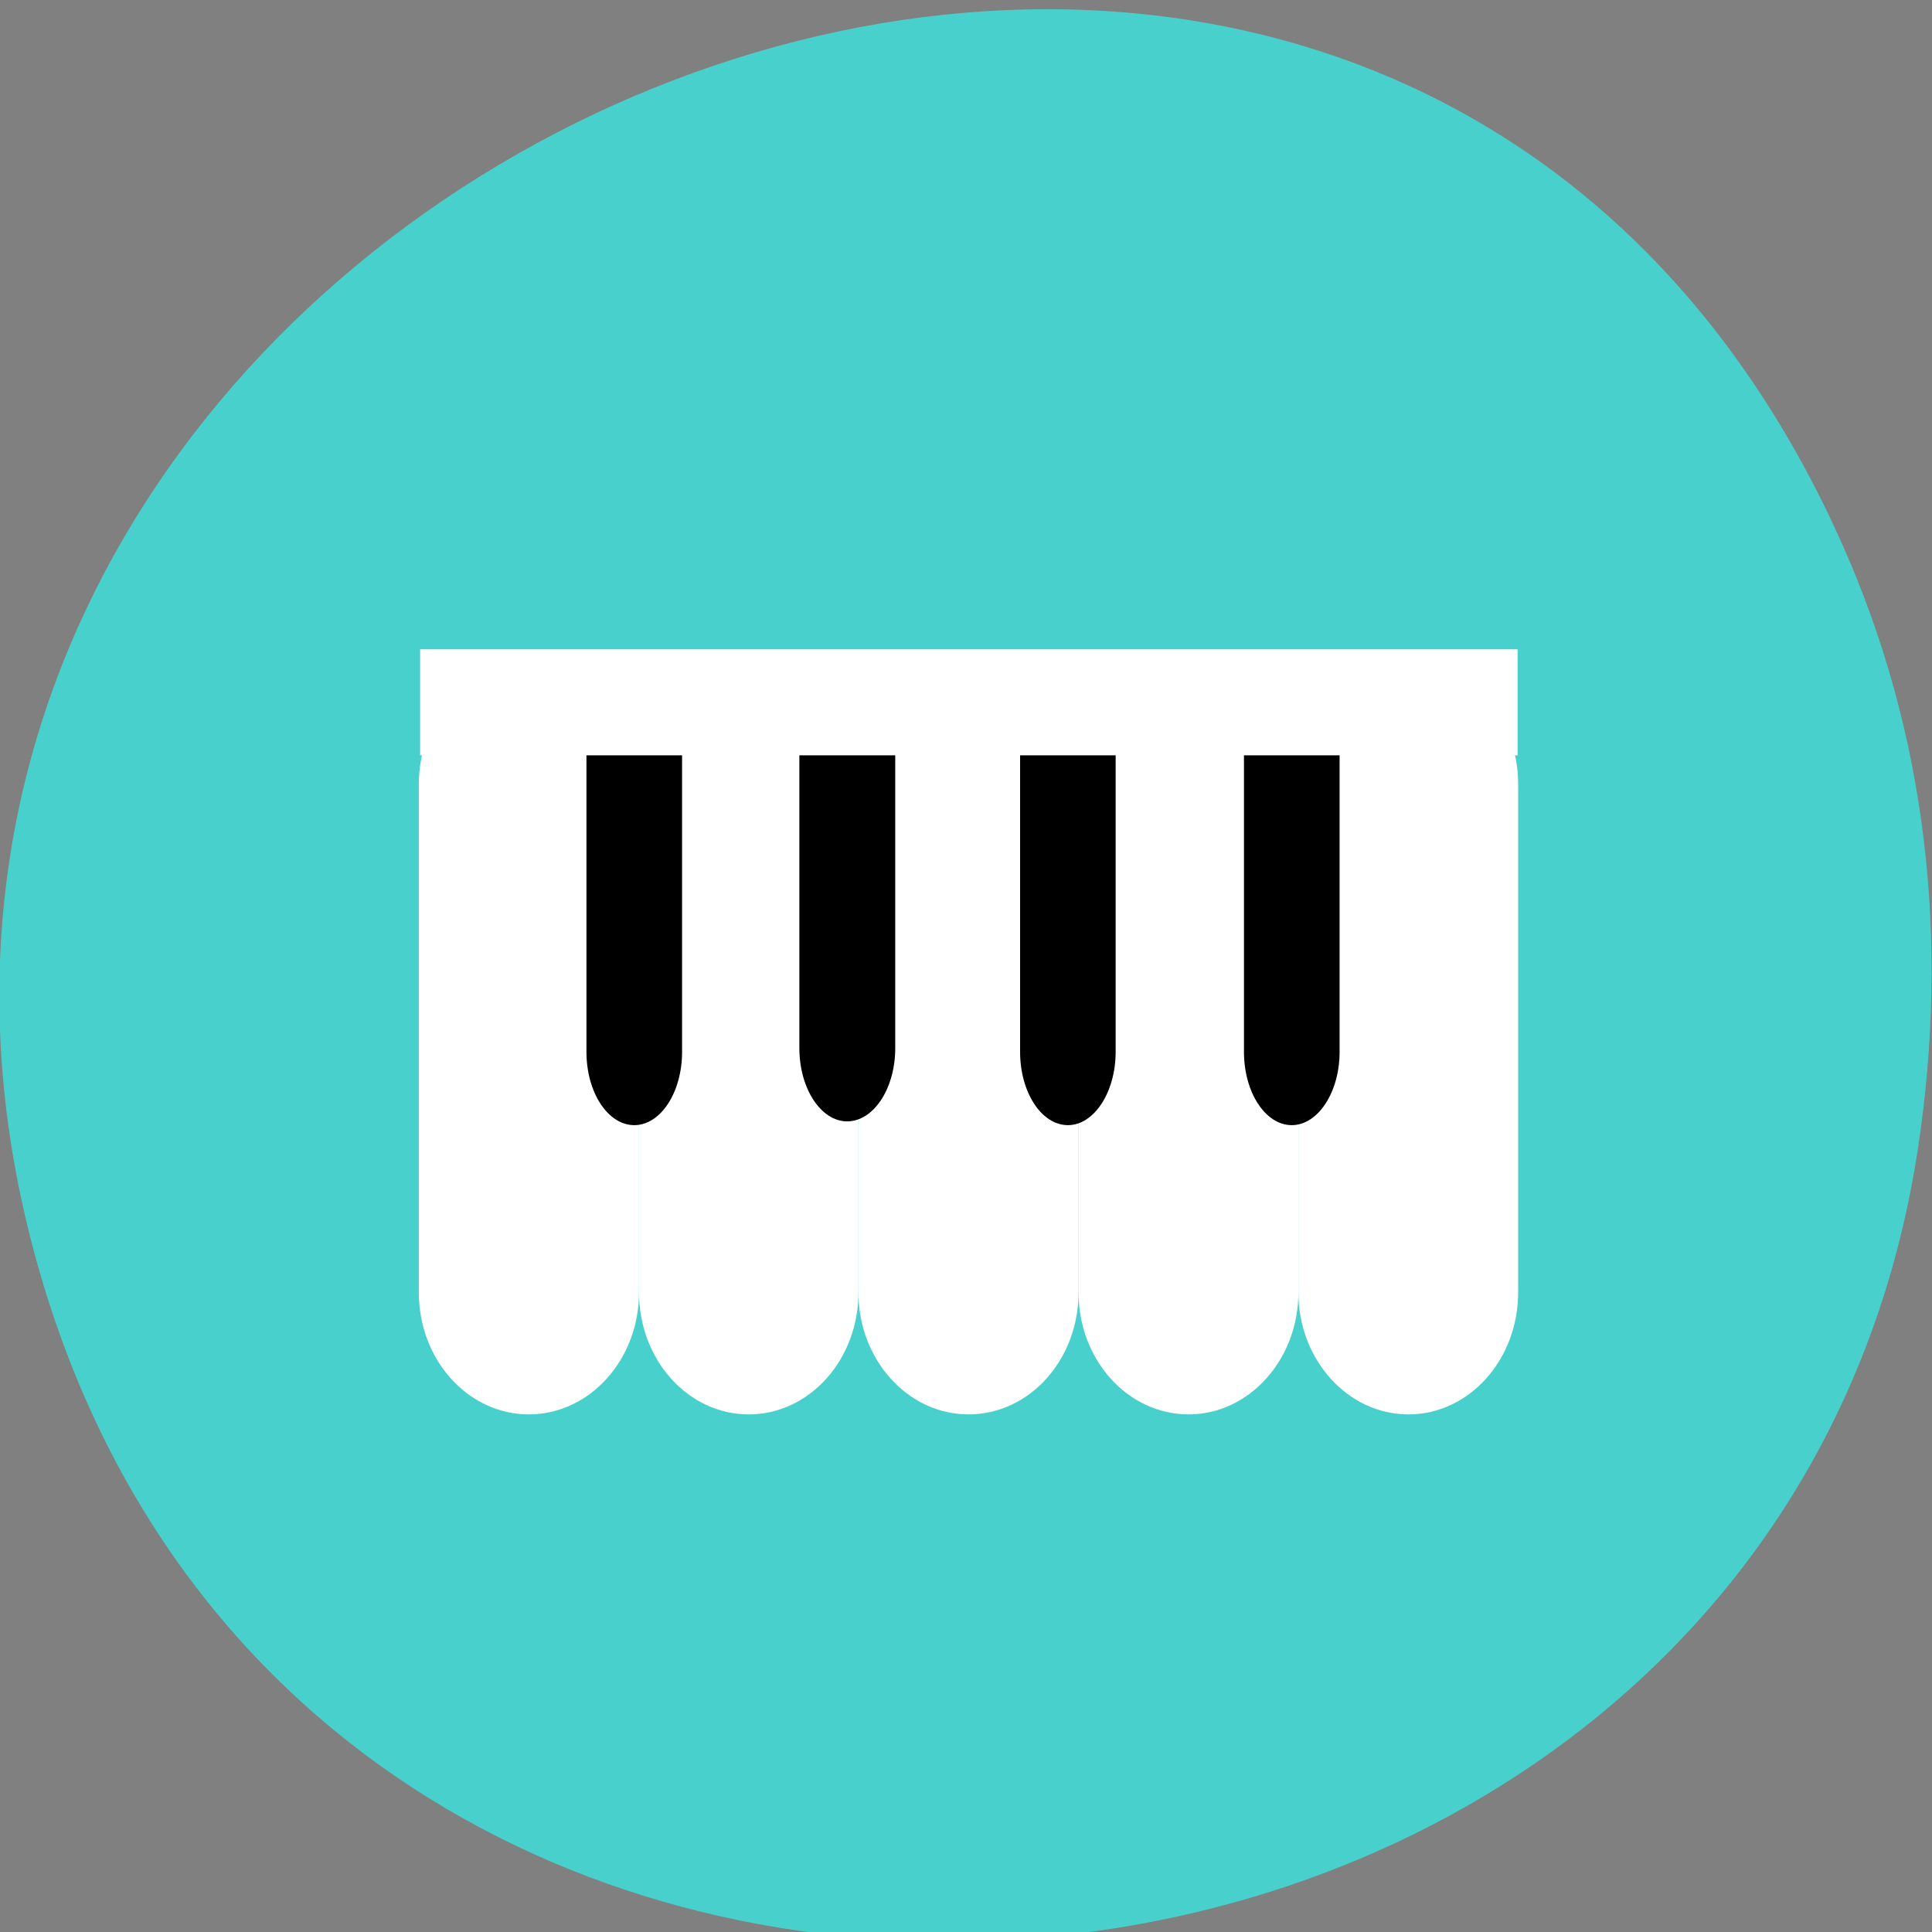 
<svg xmlns="http://www.w3.org/2000/svg" xmlns:xlink="http://www.w3.org/1999/xlink" width="24px" height="24px" viewBox="0 0 24 24" version="1.1">
<rect x="0" y="0" width="24" height="24" fill="#808080" stroke="none"/>
<g id="surface1">
<path style=" stroke:none;fill-rule:nonzero;fill:rgb(28.235%,81.961%,80%);fill-opacity:1;" d="M 22.859 6.703 C 16.922 -6.461 -3.004 2.016 0.375 15.367 C 3.562 27.938 21.992 26.43 23.828 14.25 C 24.211 11.707 23.953 9.125 22.859 6.703 Z M 22.859 6.703 "/>
<path style=" stroke:none;fill-rule:nonzero;fill:rgb(28.235%,81.961%,80%);fill-opacity:1;" d="M 20.457 7.062 C 15.508 -4.445 -1.102 2.965 1.719 14.633 C 4.371 25.621 19.734 24.297 21.258 13.656 C 21.578 11.434 21.367 9.176 20.457 7.062 Z M 20.457 7.062 "/>
<path style=" stroke:none;fill-rule:nonzero;fill:rgb(100%,100%,100%);fill-opacity:1;" d="M 6.57 8.23 C 7.324 8.23 7.938 8.906 7.938 9.742 L 7.938 16.055 C 7.938 16.891 7.324 17.57 6.57 17.57 C 5.812 17.57 5.203 16.891 5.203 16.055 L 5.203 9.742 C 5.203 8.906 5.812 8.23 6.57 8.23 Z M 6.57 8.23 "/>
<path style=" stroke:none;fill-rule:nonzero;fill:rgb(100%,100%,100%);fill-opacity:1;" d="M 9.301 8.23 C 10.055 8.23 10.664 8.906 10.664 9.742 L 10.664 16.055 C 10.664 16.891 10.055 17.57 9.301 17.57 C 8.547 17.57 7.938 16.891 7.938 16.055 L 7.938 9.742 C 7.938 8.906 8.547 8.23 9.301 8.23 Z M 9.301 8.23 "/>
<path style=" stroke:none;fill-rule:nonzero;fill:rgb(100%,100%,100%);fill-opacity:1;" d="M 12.031 8.23 C 12.789 8.23 13.398 8.906 13.398 9.742 L 13.398 16.055 C 13.398 16.891 12.789 17.57 12.031 17.57 C 11.277 17.57 10.664 16.891 10.664 16.055 L 10.664 9.742 C 10.664 8.906 11.277 8.23 12.031 8.23 Z M 12.031 8.23 "/>
<path style=" stroke:none;fill-rule:nonzero;fill:rgb(100%,100%,100%);fill-opacity:1;" d="M 14.766 8.23 C 15.516 8.23 16.129 8.906 16.129 9.742 L 16.129 16.055 C 16.129 16.891 15.516 17.57 14.766 17.57 C 14.008 17.57 13.398 16.891 13.398 16.055 L 13.398 9.742 C 13.398 8.906 14.008 8.23 14.766 8.23 Z M 14.766 8.23 "/>
<path style=" stroke:none;fill-rule:nonzero;fill:rgb(100%,100%,100%);fill-opacity:1;" d="M 17.496 8.23 C 18.25 8.23 18.859 8.906 18.859 9.742 L 18.859 16.055 C 18.859 16.891 18.25 17.57 17.496 17.57 C 16.742 17.57 16.129 16.891 16.129 16.055 L 16.129 9.742 C 16.129 8.906 16.742 8.23 17.496 8.23 Z M 17.496 8.23 "/>
<path style=" stroke:none;fill-rule:nonzero;fill:rgb(0%,0%,0%);fill-opacity:1;" d="M 7.879 8.371 C 8.207 8.371 8.473 8.777 8.473 9.281 L 8.473 13.066 C 8.473 13.57 8.207 13.977 7.879 13.977 C 7.551 13.977 7.285 13.57 7.285 13.066 L 7.285 9.281 C 7.285 8.777 7.551 8.371 7.879 8.371 Z M 7.879 8.371 "/>
<path style=" stroke:none;fill-rule:nonzero;fill:rgb(0%,0%,0%);fill-opacity:1;" d="M 10.523 8.324 C 10.852 8.324 11.121 8.73 11.121 9.234 L 11.121 13.02 C 11.121 13.523 10.852 13.93 10.523 13.93 C 10.199 13.93 9.93 13.523 9.93 13.02 L 9.93 9.234 C 9.93 8.73 10.199 8.324 10.523 8.324 Z M 10.523 8.324 "/>
<path style=" stroke:none;fill-rule:nonzero;fill:rgb(0%,0%,0%);fill-opacity:1;" d="M 13.266 8.371 C 13.59 8.371 13.859 8.777 13.859 9.281 L 13.859 13.066 C 13.859 13.57 13.59 13.977 13.266 13.977 C 12.938 13.977 12.672 13.57 12.672 13.066 L 12.672 9.281 C 12.672 8.777 12.938 8.371 13.266 8.371 Z M 13.266 8.371 "/>
<path style=" stroke:none;fill-rule:nonzero;fill:rgb(0%,0%,0%);fill-opacity:1;" d="M 16.047 8.371 C 16.371 8.371 16.641 8.777 16.641 9.281 L 16.641 13.066 C 16.641 13.57 16.371 13.977 16.047 13.977 C 15.719 13.977 15.453 13.57 15.453 13.066 L 15.453 9.281 C 15.453 8.777 15.719 8.371 16.047 8.371 Z M 16.047 8.371 "/>
<path style=" stroke:none;fill-rule:nonzero;fill:rgb(100%,100%,100%);fill-opacity:1;" d="M 5.219 8.066 L 18.852 8.066 L 18.852 9.383 L 5.219 9.383 Z M 5.219 8.066 "/>
</g>
</svg>
